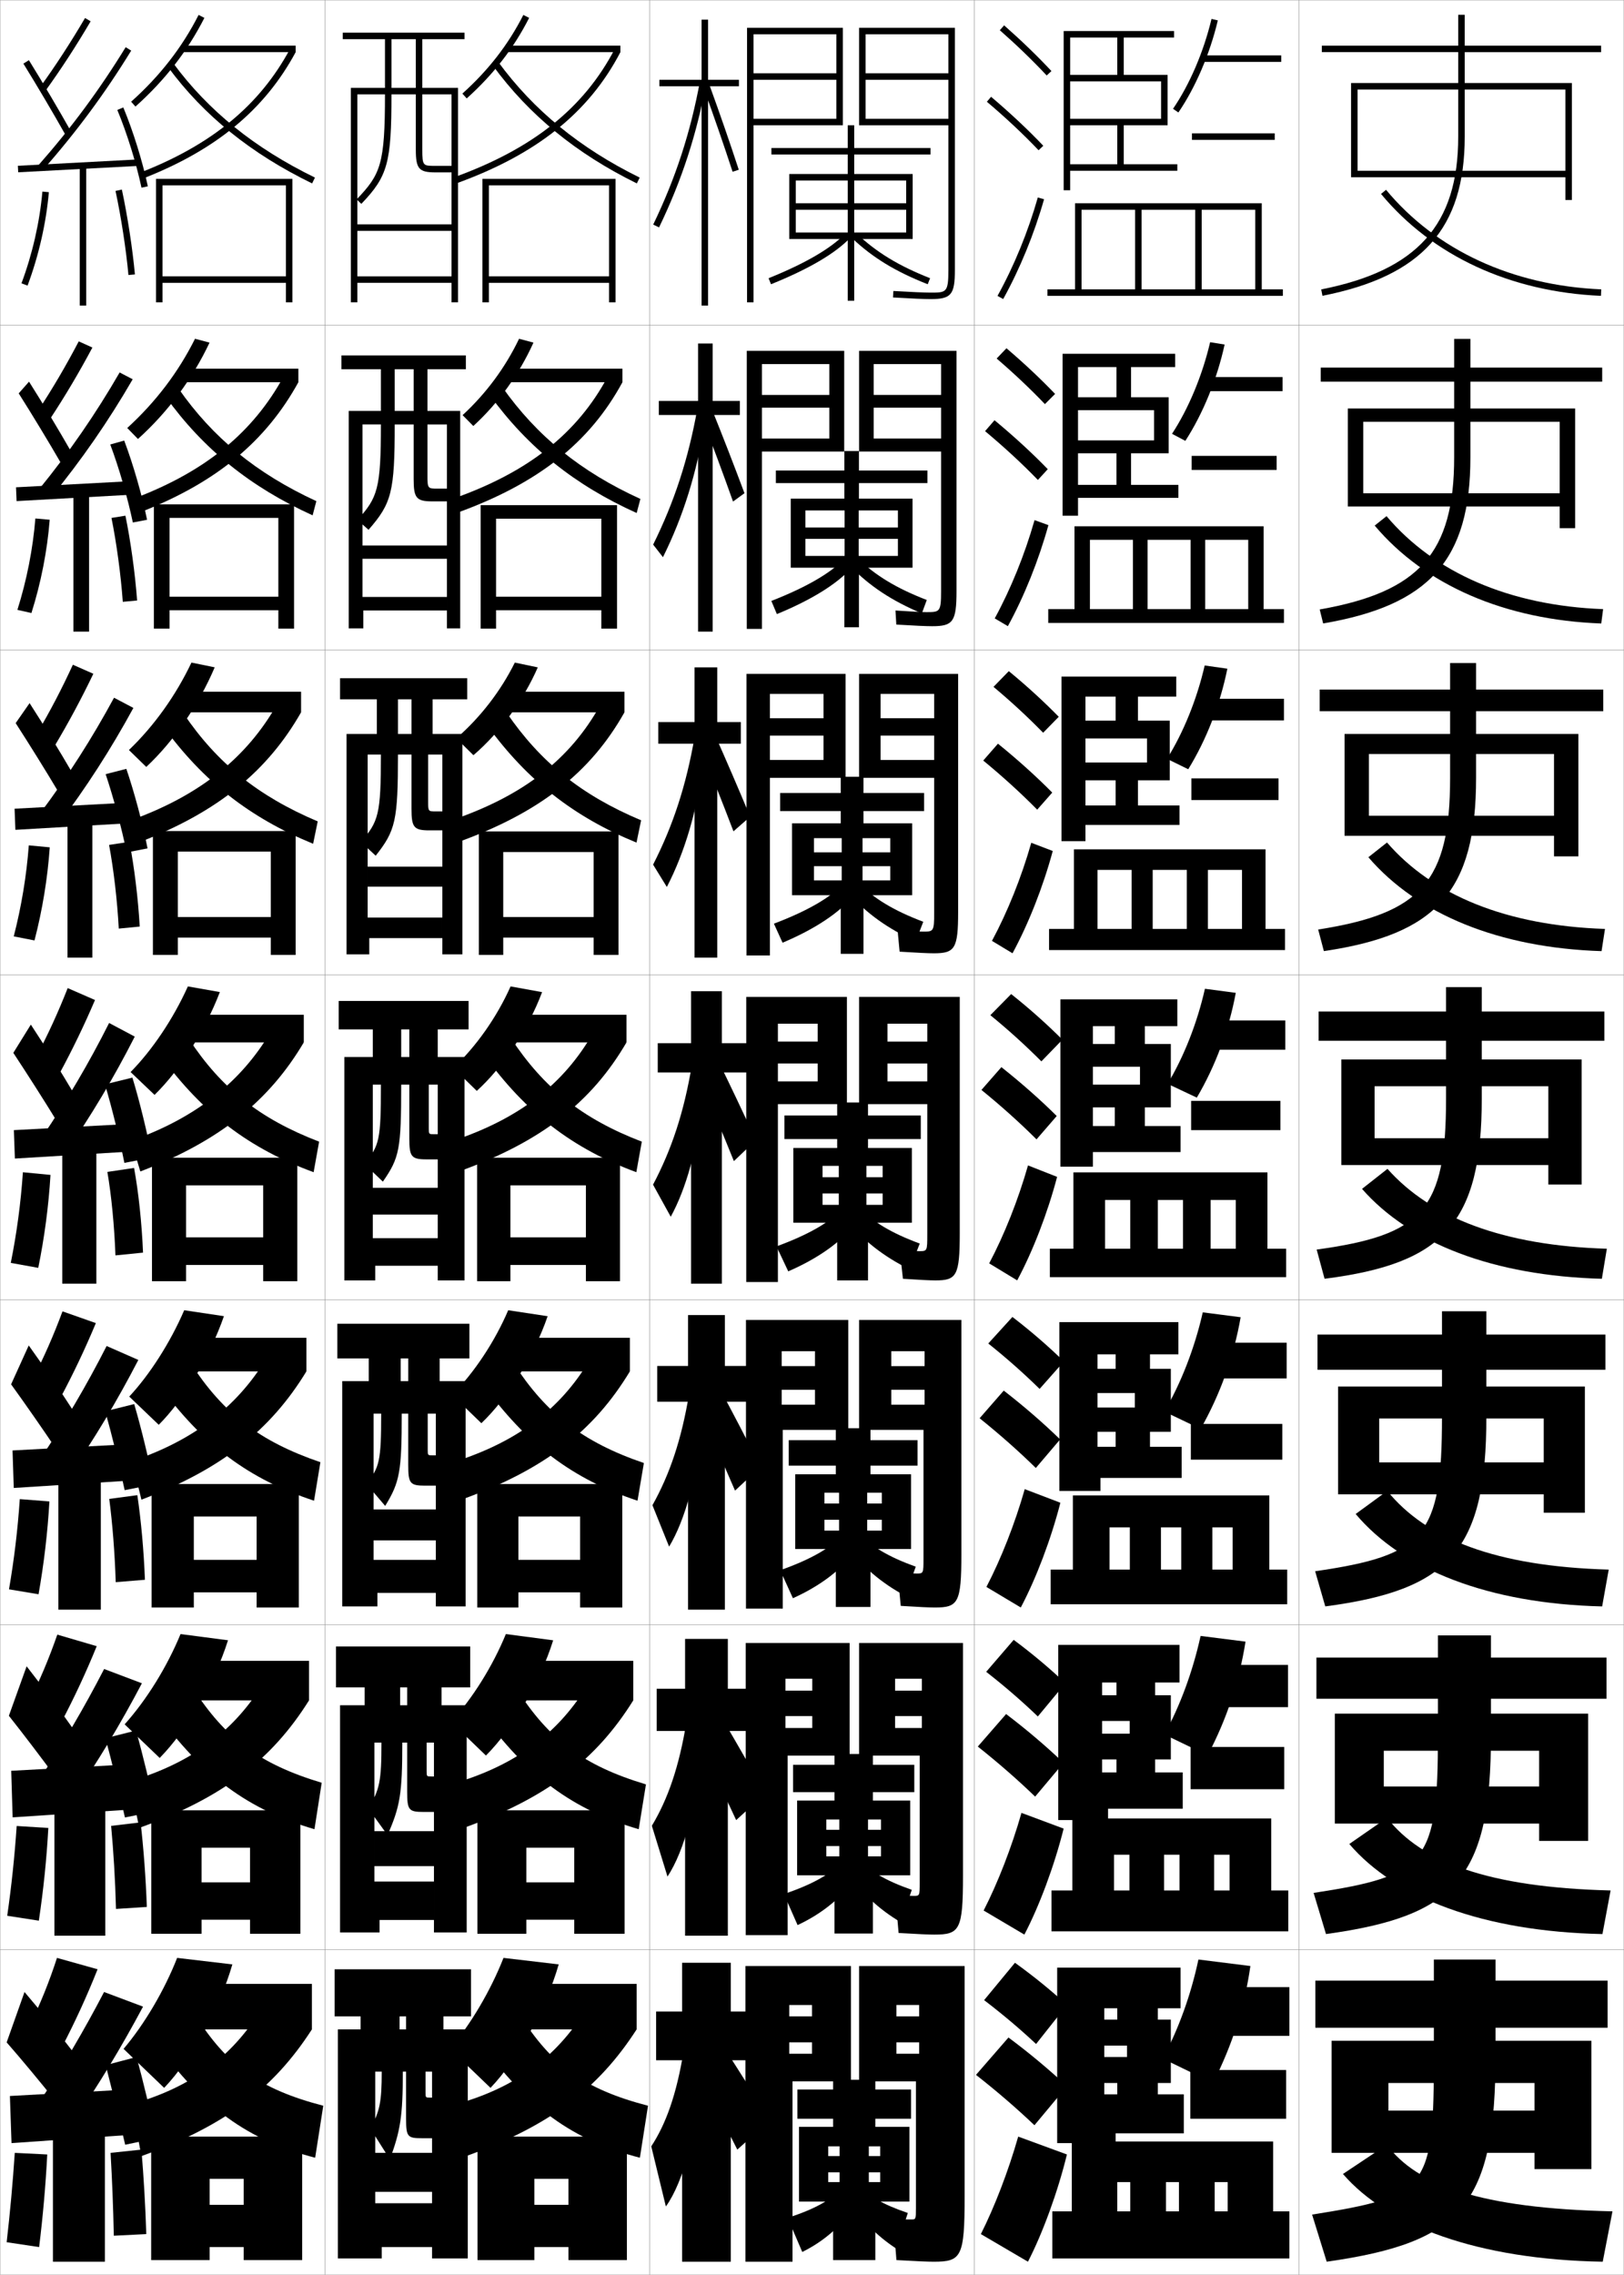 <?xml version="1.0" encoding="utf-8"?>
<!-- Generator: Adobe Illustrator 11 Build 225, SVG Export Plug-In . SVG Version: 6.0.0 Build 78)  -->
<!DOCTYPE svg PUBLIC "-//W3C//DTD SVG 1.0//EN"    "http://www.w3.org/TR/2001/REC-SVG-20010904/DTD/svg10.dtd">
<svg  xmlns="http://www.w3.org/2000/svg" xmlns:xlink="http://www.w3.org/1999/xlink" xmlns:a="http://ns.adobe.com/AdobeSVGViewerExtensions/3.0/"
	 width="500.1" height="700.1" viewBox="0 0 500.1 700.1"
	 overflow="visible" enable-background="new 0 0 500.1 700.1" xml:space="preserve">
		<g id="glyphs">
			<g>
				<rect x="0.05" y="0.05" fill="none" stroke="#999999" stroke-width="0.1" width="100" height="100"/> 
				<rect x="0.05" y="100.05" fill="none" stroke="#999999" stroke-width="0.1" width="100" height="100"/> 
				<rect x="0.05" y="200.05" fill="none" stroke="#999999" stroke-width="0.1" width="100" height="100"/> 
				<rect x="0.05" y="300.05" fill="none" stroke="#999999" stroke-width="0.1" width="100" height="100"/> 
				<rect x="0.05" y="400.05" fill="none" stroke="#999999" stroke-width="0.1" width="100" height="100"/> 
				<rect x="0.05" y="500.05" fill="none" stroke="#999999" stroke-width="0.1" width="100" height="100"/> 
				<rect x="0.05" y="600.05" fill="none" stroke="#999999" stroke-width="0.1" width="100" height="100"/> 
				<rect x="100.05" y="0.05" fill="none" stroke="#999999" stroke-width="0.1" width="100" height="100"/> 
				<rect x="100.05" y="100.05" fill="none" stroke="#999999" stroke-width="0.1" width="100" height="100"/> 
				<rect x="100.05" y="200.05" fill="none" stroke="#999999" stroke-width="0.1" width="100" height="100"/> 
				<rect x="100.05" y="300.05" fill="none" stroke="#999999" stroke-width="0.1" width="100" height="100"/> 
				<rect x="100.05" y="400.05" fill="none" stroke="#999999" stroke-width="0.1" width="100" height="100"/> 
				<rect x="100.05" y="500.05" fill="none" stroke="#999999" stroke-width="0.1" width="100" height="100"/> 
				<rect x="100.05" y="600.05" fill="none" stroke="#999999" stroke-width="0.1" width="100" height="100"/> 
				<rect x="200.05" y="0.05" fill="none" stroke="#999999" stroke-width="0.1" width="100" height="100"/> 
				<rect x="200.05" y="100.05" fill="none" stroke="#999999" stroke-width="0.1" width="100" height="100"/> 
				<rect x="200.05" y="200.05" fill="none" stroke="#999999" stroke-width="0.1" width="100" height="100"/> 
				<rect x="200.05" y="300.05" fill="none" stroke="#999999" stroke-width="0.1" width="100" height="100"/> 
				<rect x="200.05" y="400.05" fill="none" stroke="#999999" stroke-width="0.1" width="100" height="100"/> 
				<rect x="200.05" y="500.05" fill="none" stroke="#999999" stroke-width="0.1" width="100" height="100"/> 
				<rect x="200.05" y="600.05" fill="none" stroke="#999999" stroke-width="0.1" width="100" height="100"/> 
				<rect x="300.05" y="0.05" fill="none" stroke="#999999" stroke-width="0.1" width="100" height="100"/> 
				<rect x="300.05" y="100.05" fill="none" stroke="#999999" stroke-width="0.1" width="100" height="100"/> 
				<rect x="300.05" y="200.05" fill="none" stroke="#999999" stroke-width="0.1" width="100" height="100"/> 
				<rect x="300.05" y="300.05" fill="none" stroke="#999999" stroke-width="0.1" width="100" height="100"/> 
				<rect x="300.05" y="400.05" fill="none" stroke="#999999" stroke-width="0.1" width="100" height="100"/> 
				<rect x="300.05" y="500.05" fill="none" stroke="#999999" stroke-width="0.1" width="100" height="100"/> 
				<rect x="300.05" y="600.05" fill="none" stroke="#999999" stroke-width="0.1" width="100" height="100"/> 
				<rect x="400.05" y="0.05" fill="none" stroke="#999999" stroke-width="0.1" width="100" height="100"/> 
				<rect x="400.05" y="100.05" fill="none" stroke="#999999" stroke-width="0.1" width="100" height="100"/> 
				<rect x="400.05" y="200.05" fill="none" stroke="#999999" stroke-width="0.1" width="100" height="100"/> 
				<rect x="400.05" y="300.05" fill="none" stroke="#999999" stroke-width="0.1" width="100" height="100"/> 
				<rect x="400.05" y="400.05" fill="none" stroke="#999999" stroke-width="0.1" width="100" height="100"/> 
				<rect x="400.05" y="500.05" fill="none" stroke="#999999" stroke-width="0.1" width="100" height="100"/> 
				<rect x="400.05" y="600.05" fill="none" stroke="#999999" stroke-width="0.1" width="100" height="100"/> 
			</g>
			<g>
				<g>
					<path d="M495.05,609.55h-34.5v-6.5h-19v6.5h-36.5v14.5h36.5v8c0,41.755-1.541,43.75-37.5,49.5l4.5,14.5
						c41.96-5.968,52-17.604,52-64v-8h34.5V609.55z"/>
					<polygon points="472.55,649.55 427.55,649.55 427.55,662.55 472.55,662.55 
						472.55,667.55 490.05,667.55 490.05,628.05 410.05,628.05 410.05,662.55 
						427.55,662.55 427.55,641.05 472.55,641.05 "/>
					<path d="M493.55,696.05c-38.44-0.657-66.122-10.977-80-27l13.5-9
						c9.319,12.45,28.767,19.568,69.5,20.5L493.55,696.05z"/>
				</g>
				<g>
					<path d="M494.717,510.134h-35.584v-6.834h-16.333v6.834h-37.417v12.666h37.417v11.25
						c0,39.311-3.399,43.173-38.281,48.503l3.812,12.661
						c40.186-5.521,50.802-17.428,50.802-61.164v-11.25h35.584V510.134z"/>
					<polygon points="473.967,549.8 426.133,549.8 426.133,561.217 473.967,561.217 
						473.967,566.55 489.05,566.55 489.05,527.382 411.05,527.382 411.05,561.217 
						426.133,561.217 426.133,538.8 473.967,538.8 "/>
					<path d="M493.46,595.216c-36.781-0.752-63.805-11.156-77.951-27.722l11.613-8.055
						c10.654,13.614,31.092,21.405,68.851,22.36L493.46,595.216z"/>
				</g>
				<g>
					<path d="M494.384,410.717h-36.668v-7.167h-13.666v7.167h-38.334v10.833h38.334v14.5
						c0,36.865-5.258,42.596-39.062,47.506l3.124,10.821
						c38.41-5.072,49.604-17.25,49.604-58.327v-14.5h36.668V410.717z"/>
					<polygon points="475.384,450.051 424.716,450.051 424.716,459.884 475.384,459.884 
						475.384,465.551 488.05,465.551 488.05,426.715 412.05,426.715 412.05,459.884 
						424.716,459.884 424.716,436.549 475.384,436.549 "/>
					<path d="M493.37,494.383c-35.121-0.847-61.486-11.338-75.902-28.444l9.727-7.109
						c11.989,14.779,33.418,23.242,68.201,24.221L493.37,494.383z"/>
				</g>
			</g>
			<g>
				<g>
					<path d="M493.05,14.05h-42v-9.5h-2v9.5h-42v2h42v26c0,27.131-12.619,41.193-42.193,47.019
						l0.387,1.963c30.705-6.049,43.807-20.697,43.807-48.981v-26h42V14.05z"/>
					<polygon points="482.05,52.55 418.05,52.55 418.05,54.55 482.05,54.55 
						482.05,61.55 484.05,61.55 484.05,25.55 416.05,25.55 416.05,54.55 
						418.05,54.55 418.05,27.55 482.05,27.55 "/>
					<path d="M425.28,59.688c15.783,19.035,39.836,30.172,67.727,31.36l0.086-1.998
						c-27.319-1.164-50.855-12.045-66.273-30.64L425.28,59.688z"/>
				</g>
				<g>
					<path d="M493.383,113.133h-40.583v-8.833h-5v8.833h-41.083v4.333h41.083v23.25
						c0,29.561-10.785,41.469-41.41,46.849l1.07,4.303
						c32.682-5.574,45.34-19.489,45.34-51.151v-23.25h40.583V113.133z"/>
					<polygon points="480.3,151.799 419.8,151.799 419.8,155.883 480.3,155.883 
						480.3,162.55 485.05,162.55 485.05,125.716 415.05,125.716 415.05,155.883 
						419.8,155.883 419.8,129.8 480.3,129.8 "/>
					<path d="M493.098,191.882c-29.747-1.092-54.352-11.854-69.77-30.129l3.641-2.906
						c14.72,17.41,37.884,27.53,66.699,28.62L493.098,191.882z"/>
				</g>
				<g>
					<path d="M493.717,212.217h-39.167v-8.167h-8v8.167h-40.167v6.667h40.167v20.5
						c0,31.99-8.951,41.743-40.626,46.679l1.752,6.643
						c34.659-5.1,46.874-18.282,46.874-53.321v-20.5h39.167V212.217z"/>
					<polygon points="478.55,251.05 421.55,251.05 421.55,257.216 478.55,257.216 
						478.55,263.55 486.05,263.55 486.05,225.883 414.05,225.883 414.05,257.216 
						421.55,257.216 421.55,232.05 478.55,232.05 "/>
					<path d="M493.189,292.716c-31.604-0.996-56.761-11.383-71.812-28.899l5.74-4.535
						c14.022,16.225,36.814,25.584,67.127,26.601L493.189,292.716z"/>
				</g>
				<g>
					<path d="M494.05,311.3h-37.75v-7.5h-11v7.5h-39.25v9h39.25v17.75
						c0,34.42-7.117,42.019-39.843,46.509l2.436,8.982
						c36.636-4.625,48.407-17.073,48.407-55.491v-17.75h37.75V311.3z"/>
					<polygon points="476.8,350.3 423.3,350.3 423.3,358.55 476.8,358.55 
						476.8,364.55 487.05,364.55 487.05,326.05 413.05,326.05 413.05,358.55 
						423.3,358.55 423.3,334.3 476.8,334.3 "/>
					<path d="M493.28,393.55c-33.461-0.898-59.169-10.911-73.854-27.668l7.841-6.164
						c13.324,15.04,35.744,23.639,67.553,24.582L493.28,393.55z"/>
				</g>
			</g>
			<g>
				<g>
					<polygon points="202.716,222.216 202.716,228.883 213.883,228.883 213.883,294.716 
						220.883,294.716 220.883,228.883 228.133,228.883 228.133,222.216 220.883,222.216 
						220.883,205.383 213.883,205.383 213.883,222.216 "/>
					<path d="M201.116,266.093l4.233,6.872c5.472-10.55,9.361-23.525,11.261-38.467
						l-2.722-7.674C211.3,241.781,207.253,254.077,201.116,266.093z"/>
					<path d="M215.322,229.36c3.631,8.704,6.975,17.109,10.542,26.484l5.149-4.51
						c-3.706-8.863-7.317-17.236-11.004-25.513L215.322,229.36z"/>
				</g>
				<g>
					<polygon points="202.883,123.383 202.883,127.716 214.966,127.716 214.966,194.383 
						219.466,194.383 219.466,127.716 227.841,127.716 227.841,123.383 219.466,123.383 
						219.466,105.716 214.966,105.716 214.966,123.383 "/>
					<path d="M201.133,167.604l3.017,3.871c6.243-12.535,10.504-26.132,12.922-41.611
						l-2.344-4.018C211.981,141.242,207.668,154.42,201.133,167.604z"/>
					<path d="M215.966,128.126c3.434,8.806,6.619,17.378,9.766,26.227l3.525-2.567
						c-3.22-8.603-6.541-17.168-10.008-25.771L215.966,128.126z"/>
				</g>
				<g>
					<polygon points="227.55,24.55 218.05,24.55 218.05,6.05 216.05,6.05 
						216.05,24.55 203.05,24.55 203.05,26.55 216.05,26.55 216.05,94.05 
						218.05,94.05 218.05,26.55 227.55,26.55 "/>
					<path d="M201.149,69.115l1.801,0.869c7.014-14.519,11.647-28.739,14.583-44.754
						l-1.967-0.361C212.663,40.703,208.083,54.763,201.149,69.115z"/>
					<path d="M216.61,26.892c3.237,8.908,6.262,17.646,8.989,25.97L227.5,52.238
						c-2.733-8.344-5.765-17.102-9.011-26.03L216.61,26.892z"/>
				</g>
			</g>
			<g>
				<g>
					<polygon points="202.55,321.05 202.55,330.05 212.8,330.05 212.8,395.05 
						222.3,395.05 222.3,330.05 231.05,330.05 231.05,321.05 222.3,321.05 
						222.3,305.05 212.8,305.05 212.8,321.05 "/>
					<path d="M201.1,364.582l5.45,9.873c4.701-8.566,8.219-20.918,9.6-35.324
						l-3.1-11.331C210.618,342.32,206.839,353.734,201.1,364.582z"/>
					<path d="M214.679,330.596c3.828,8.601,7.332,16.84,11.318,26.741l6.773-6.454
						c-4.192-9.122-8.094-17.303-12.001-25.254L214.679,330.596z"/>
				</g>
				<g>
					<polygon points="202.383,420.383 202.383,431.383 211.883,431.383 211.883,495.383 
						223.216,495.383 223.216,431.383 231.049,431.383 231.049,420.383 223.216,420.383 
						223.216,404.717 211.883,404.717 211.883,420.383 "/>
					<path d="M200.916,463.237l5.134,12.749c4.928-8.191,8.817-21.871,9.899-38.049
						l-3.733-9.055C209.851,443.123,206.244,453.714,200.916,463.237z"/>
					<path d="M214.802,433.08c4.033,8.598,7.596,16.482,11.546,25.661l7.849-7.303
						c-4.32-8.583-8.354-16.303-12.501-24.003L214.802,433.08z"/>
				</g>
				<g>
					<polygon points="202.216,519.717 202.216,532.717 210.966,532.717 210.966,595.717 
						224.133,595.717 224.133,532.717 231.05,532.717 231.05,519.717 224.133,519.717 
						224.133,504.383 210.966,504.383 210.966,519.717 "/>
					<path d="M200.733,561.894l4.817,15.625c5.155-7.816,9.417-22.824,10.2-40.775
						l-4.366-6.776C209.084,543.927,205.651,553.693,200.733,561.894z"/>
					<path d="M214.926,535.565c4.236,8.595,7.86,16.125,11.773,24.58l8.924-8.151
						c-4.448-8.044-8.615-15.302-13-22.751L214.926,535.565z"/>
				</g>
				<g>
					<polygon points="231.05,619.05 225.05,619.05 225.05,604.05 210.05,604.05 
						210.05,619.05 202.05,619.05 202.05,634.05 210.05,634.05 210.05,696.05 
						225.05,696.05 225.05,634.05 231.05,634.05 "/>
					<path d="M210.55,631.05c-2.232,13.68-5.493,22.623-10,29.5l4.5,18.5
						c5.382-7.441,10.016-23.776,10.5-43.5L210.55,631.05z"/>
					<path d="M215.05,638.05c4.44,8.593,8.124,15.769,12,23.5l10-9
						c-4.576-7.505-8.875-14.301-13.5-21.5L215.05,638.05z"/>
				</g>
			</g>
			<g>
				<polygon points="232.05,8.55 232.05,36.55 257.55,36.55 257.55,24.55 
					232.05,24.55 232.05,22.55 257.55,22.55 257.55,10.55 232.05,10.55 
					232.05,8.55 259.55,8.55 259.55,38.55 232.05,38.55 232.05,93.05 
					230.05,93.05 230.05,8.55 "/>
				<path d="M294.05,83.05v-74.5h-2v28h-25.5v-12h25.5v-2h-25.5v-12h25.5v-2h-27.5v30h27.5v44.5c0,7-0.626,7-5.5,7
					c-1.896,0-5.639-0.163-11.442-0.498l-0.115,1.996
					c5.842,0.338,9.622,0.502,11.558,0.502
					C292.929,92.05,294.05,90.704,294.05,83.05z"/>
			</g>
			<g>
				<g>
					<polygon points="234.632,107.966 234.632,134.966 255.383,134.966 255.383,125.466 
						234.632,125.466 234.632,121.549 255.383,121.549 255.383,112.049 234.632,112.049 
						234.632,107.966 259.966,107.966 259.966,138.966 234.632,138.966 234.632,193.55 
						229.966,193.55 229.966,107.966 "/>
					<path d="M294.55,181.883v-73.917h-4.75v27h-20.75v-9.5h20.75v-3.917h-20.75v-9.5h20.75
						v-4.083h-25.25v31h25.25v43c0,6.41-0.423,6.417-4.5,6.417
						c-1.58,0-4.715-0.168-9.545-0.499l0.256,4.331
						c5.73,0.345,9.2,0.501,11.039,0.501
						C293.471,192.716,294.55,191.357,294.55,181.883z"/>
				</g>
				<g>
					<polygon points="237.091,207.383 237.091,233.883 253.591,233.883 253.591,226.383 
						237.091,226.383 237.091,221.049 253.591,221.049 253.591,213.55 237.091,213.55 
						237.091,207.383 260.383,207.383 260.383,239.383 237.091,239.383 237.091,294.05 
						229.883,294.05 229.883,207.383 "/>
					<path d="M295.05,280.717v-73.334h-7.375v26.5h-16.5v-7.5h16.5v-5.333h-16.5v-7.5h16.5v-6.167
						h-23.125v32h23.125v41.5c0,5.819-0.219,5.833-3.5,5.833c-1.263,0-3.914-0.173-7.772-0.5
						l0.628,6.666c5.619,0.352,8.777,0.5,10.52,0.5
						C294.013,293.383,295.05,292.01,295.05,280.717z"/>
				</g>
				<g>
					<polygon points="239.55,306.8 239.55,332.8 251.8,332.8 251.8,327.3 
						239.55,327.3 239.55,320.55 251.8,320.55 251.8,315.05 239.55,315.05 
						239.55,306.8 260.8,306.8 260.8,339.8 239.55,339.8 239.55,394.55 
						229.8,394.55 229.8,306.8 "/>
					<path d="M285.55,379.8c0,5.229-0.016,5.25-2.5,5.25c-0.945,0-3.114-0.179-6-0.5l1,9
						c5.508,0.358,8.355,0.5,10,0.5c6.506,0,7.5-1.387,7.5-14.5v-72.75h-10v26h-12.25v-5.5h12.25v-6.75h-12.25
						v-5.5h12.25v-8.25h-21v33h21V379.8z"/>
				</g>
				<g>
					<polygon points="240.717,406.216 240.717,432.3 250.967,432.3 250.967,427.716 
						240.717,427.716 240.717,420.425 250.967,420.425 250.967,415.841 240.717,415.841 
						240.717,406.216 261.217,406.216 261.217,440.05 241.05,440.05 241.05,495.05 
						229.717,495.05 229.717,406.216 "/>
					<path d="M284.717,406.216v26.084h-10.25v-4.584h10.25v-7.291h-10.25v-4.584h10.25V406.216
						h-20.167v33.834h19.833v39.541c0,4.648-0.018,4.668-2.166,4.668
						c-0.878,0-3.155-0.119-5.834-0.334l1,10.291c5.921,0.365,8.796,0.5,10.501,0.5
						c7.167,0,8.166-1.4,8.166-16.332v-72.168H284.717z"/>
				</g>
				<g>
					<polygon points="241.883,505.633 241.883,531.8 250.133,531.8 250.133,528.133 
						241.883,528.133 241.883,520.3 250.133,520.3 250.133,516.633 241.883,516.633 
						241.883,505.633 261.634,505.633 261.634,540.3 242.55,540.3 242.55,595.55 
						229.633,595.55 229.633,505.633 "/>
					<path d="M283.884,505.633v26.167h-8.25v-3.667h8.25v-7.833h-8.25v-3.667h8.25V505.633h-19.334
						v34.667h18.666v39.083c0,4.066-0.02,4.084-1.832,4.084
						c-0.811,0-3.195-0.06-5.668-0.167l1,11.583c6.334,0.372,9.236,0.5,11.001,0.5
						c7.829,0,8.833-1.414,8.833-18.166v-71.584H283.884z"/>
				</g>
			</g>
			<g>
				<polygon points="243.05,605.05 229.55,605.05 229.55,696.05 244.05,696.05 
					244.05,640.55 262.05,640.55 262.05,605.05 243.05,605.05 243.05,617.05 
					250.05,617.05 250.05,620.55 243.05,620.55 243.05,628.55 250.05,628.55 
					250.05,632.05 243.05,632.05 "/>
				<path d="M283.05,605.05v27h-7v-3.5h7v-8h-7v-3.5h7V605.05h-18.5v35.5h17.5v39c0,3.484-0.023,3.5-1.5,3.5
					c-0.741,0-3.234,0-5.5,0l1,12.5c6.747,0.379,9.676,0.5,11.5,0.5c8.491,0,9.5-1.429,9.5-20v-71
					H283.05z"/>
			</g>
			<g>
				<polygon points="245.05,55.55 261.05,55.55 261.05,62.55 245.05,62.55 
					245.05,64.55 261.05,64.55 261.05,71.55 245.05,71.55 245.05,73.55 
					261.05,73.55 261.05,92.55 263.05,92.55 263.05,73.55 279.05,73.55 
					279.05,71.55 263.05,71.55 263.05,64.55 279.05,64.55 279.05,62.55 
					263.05,62.55 263.05,55.55 279.05,55.55 279.05,73.55 281.05,73.55 
					281.05,53.55 263.05,53.55 263.05,47.55 286.55,47.55 286.55,45.55 
					263.05,45.55 263.05,38.55 261.05,38.55 261.05,45.55 237.55,45.55 
					237.55,47.55 261.05,47.55 261.05,53.55 243.05,53.55 243.05,73.55 
					245.05,73.55 "/>
				<path d="M236.677,85.622l0.746,1.855c11.521-4.635,19.713-9.424,24.348-14.234
					l-1.441-1.387C255.893,76.462,247.935,81.093,236.677,85.622z"/>
				<path d="M262.364,73.277c6.411,6.044,13.385,10.291,23.319,14.203l0.732-1.861
					c-9.683-3.813-16.466-7.938-22.681-13.797L262.364,73.277z"/>
			</g>
			<g>
				<g>
					<polygon points="248.008,157.091 260.091,157.091 260.091,162.341 248.008,162.341 
						248.008,165.841 260.091,165.841 260.091,171.091 248.008,171.091 248.008,174.716 
						260.008,174.716 260.008,193.049 264.507,193.049 264.507,174.716 276.507,174.716 
						276.507,171.091 264.425,171.091 264.425,165.841 276.507,165.841 276.507,162.341 
						264.425,162.341 264.425,157.091 276.507,157.091 276.507,174.716 281.007,174.716 
						281.007,153.466 264.507,153.466 264.507,148.674 285.591,148.674 285.591,144.8 
						264.507,144.8 264.507,138.799 260.008,138.799 260.008,144.8 238.924,144.8 
						238.924,148.674 260.008,148.674 260.008,153.466 243.508,153.466 243.508,174.716 
						248.008,174.716 "/>
					<path d="M237.53,184.943l1.706,4.046c10.796-4.445,18.547-9.303,23.039-14.279
						l-2.283-2.739C255.839,176.324,248.408,180.689,237.53,184.943z"/>
					<path d="M263.995,171.735c5.643,5.406,11.996,9.282,21.401,12.915l-1.527,4.134
						c-9.27-3.905-15.998-8.368-22.017-14.502L263.995,171.735z"/>
				</g>
				<g>
					<polygon points="250.654,257.945 259.195,257.945 259.195,262.32 250.654,262.32 
						250.654,266.57 259.195,266.57 259.195,270.945 250.654,270.945 250.654,275.508 
						258.903,275.508 258.903,293.55 265.903,293.55 265.903,275.508 274.153,275.508 
						274.153,270.945 265.612,270.945 265.612,266.57 274.153,266.57 274.153,262.32 
						265.612,262.32 265.612,257.945 274.153,257.945 274.153,275.508 280.903,275.508 
						280.903,253.383 265.903,253.383 265.903,249.612 284.57,249.612 284.57,244.05 
						265.903,244.05 265.903,239.05 258.903,239.05 258.903,244.05 240.237,244.05 
						240.237,249.612 258.903,249.612 258.903,253.383 243.904,253.383 243.904,275.508 
						250.654,275.508 "/>
					<path d="M238.321,284.265l2.665,5.862c10.072-4.255,17.38-9.182,21.732-14.323
						l-3.127-3.716C255.724,276.187,248.819,280.286,238.321,284.265z"/>
					<path d="M264.194,271.648c5.068,4.953,10.993,8.579,20.121,12.031l-2.322,6.032
						c-8.605-3.898-15.088-8.577-20.713-14.802L264.194,271.648z"/>
				</g>
				<g>
					<polygon points="253.3,358.8 258.3,358.8 258.3,362.3 253.3,362.3 
						253.3,367.3 258.3,367.3 258.3,370.8 253.3,370.8 253.3,376.3 
						257.8,376.3 257.8,394.05 267.3,394.05 267.3,376.3 271.8,376.3 
						271.8,370.8 266.8,370.8 266.8,367.3 271.8,367.3 271.8,362.3 
						266.8,362.3 266.8,358.8 271.8,358.8 271.8,376.3 280.8,376.3 
						280.8,353.3 267.3,353.3 267.3,350.55 283.55,350.55 283.55,343.3 
						267.3,343.3 267.3,339.3 257.8,339.3 257.8,343.3 241.55,343.3 
						241.55,350.55 257.8,350.55 257.8,353.3 244.3,353.3 244.3,376.3 
						253.3,376.3 "/>
					<path d="M239.113,383.586l3.623,7.678c9.347-4.065,16.213-9.062,20.424-14.367
						l-3.971-4.693C255.609,376.049,249.23,379.883,239.113,383.586z"/>
					<path d="M264.393,371.562c4.495,4.5,9.991,7.877,18.841,11.148l-3.117,7.93
						c-7.939-3.891-14.178-8.785-19.409-15.102L264.393,371.562z"/>
				</g>
			</g>
			<g>
				<g>
					<polygon points="253.883,459.383 258.383,459.383 258.383,462.716 253.883,462.716 
						253.883,467.717 258.383,467.717 258.383,471.05 253.883,471.05 253.883,476.717 
						257.383,476.717 257.383,494.55 268.05,494.55 268.05,476.717 271.55,476.717 
						271.55,471.05 267.05,471.05 267.05,467.717 271.55,467.717 271.55,462.716 
						267.05,462.716 267.05,459.383 271.55,459.383 271.55,476.717 280.55,476.717 
						280.55,453.716 268.05,453.716 268.05,451.05 282.55,451.05 282.55,443.217 
						268.05,443.217 268.05,439.55 257.383,439.55 257.383,443.217 242.883,443.217 
						242.883,451.05 257.383,451.05 257.383,453.716 244.883,453.716 244.883,476.717 
						253.883,476.717 "/>
					<path d="M240.258,483.24l3.916,8.618c8.499-3.822,14.95-8.819,19.116-14.411
						l-4.147-4.796C255.784,476.312,249.856,479.863,240.258,483.24z"/>
					<path d="M264.444,471.891c3.951,4.077,9.053,7.198,17.561,10.266l-3.244,8.953
						c-7.328-3.909-13.272-8.999-18.106-15.4L264.444,471.891z"/>
				</g>
				<g>
					<polygon points="254.466,559.966 258.466,559.966 258.466,563.133 254.466,563.133 
						254.466,568.134 258.466,568.134 258.466,571.3 254.466,571.3 254.466,577.134 
						256.966,577.134 256.966,595.05 268.8,595.05 268.8,577.134 271.3,577.134 
						271.3,571.3 267.3,571.3 267.3,568.134 271.3,568.134 271.3,563.133 
						267.3,563.133 267.3,559.966 271.3,559.966 271.3,577.134 280.3,577.134 
						280.3,554.133 268.8,554.133 268.8,551.55 281.55,551.55 281.55,543.134 
						268.8,543.134 268.8,539.8 256.966,539.8 256.966,543.134 244.216,543.134 
						244.216,551.55 256.966,551.55 256.966,554.133 245.466,554.133 245.466,577.134 
						254.466,577.134 "/>
					<path d="M241.404,582.896l4.208,9.559c7.653-3.58,13.688-8.578,17.808-14.455
						l-4.323-4.898C255.96,576.577,250.483,579.845,241.404,582.896z"/>
					<path d="M264.497,572.22c3.408,3.655,8.114,6.52,16.28,9.383l-3.372,9.977
						c-6.716-3.928-12.366-9.213-16.803-15.699L264.497,572.22z"/>
				</g>
				<g>
					<polygon points="255.05,660.55 258.55,660.55 258.55,663.55 255.05,663.55 
						255.05,668.55 258.55,668.55 258.55,671.55 255.05,671.55 255.05,677.55 
						256.55,677.55 256.55,695.55 269.55,695.55 269.55,677.55 271.05,677.55 
						271.05,671.55 267.55,671.55 267.55,668.55 271.05,668.55 271.05,663.55 
						267.55,663.55 267.55,660.55 271.05,660.55 271.05,677.55 280.05,677.55 
						280.05,654.55 269.55,654.55 269.55,652.05 280.55,652.05 280.55,643.05 
						269.55,643.05 269.55,640.05 256.55,640.05 256.55,643.05 245.55,643.05 
						245.55,652.05 256.55,652.05 256.55,654.55 246.05,654.55 246.05,677.55 
						255.05,677.55 "/>
					<path d="M259.05,673.55c-2.915,3.291-7.94,6.275-16.5,9l4.5,10.5
						c6.806-3.337,12.425-8.337,16.5-14.5L259.05,673.55z"/>
					<path d="M264.55,672.55c2.864,3.232,7.176,5.841,15,8.5l-3.5,11
						c-6.104-3.946-11.46-9.428-15.5-16L264.55,672.55z"/>
				</g>
			</g>
			<g>
				<path d="M40.383,31.305l1.334,1.49c9.074-8.121,16.017-17.048,21.225-27.292
					l-1.783-0.906C56.065,14.615,49.27,23.352,40.383,31.305z"/>
				<rect x="56.05" y="14.05" width="35" height="2"/> 
				<path d="M43.887,54.998c22.586-8.799,37.634-21.249,47.163-38.948l-1.762-0.947
					c-9.282,17.24-23.983,29.393-46.072,38.011L43.887,54.998z"/>
				<path d="M51.745,20.644c10.988,14.9,25.5,26.612,44.367,35.805l0.875-1.798
					c-18.568-9.048-32.841-20.56-43.633-35.194L51.745,20.644z"/>
				<polygon points="50.05,57.05 88.05,57.05 88.05,85.05 50.05,85.05 
					50.05,87.05 88.05,87.05 88.05,93.05 90.05,93.05 90.05,55.05 
					48.05,55.05 48.05,93.05 50.05,93.05 "/>
			</g>
			<g>
				<path d="M71.55,604.55c-3.955,13.769-12.633,29.243-21,38l-12.5-12
					c6.369-7.493,12.559-17.951,16.5-28L71.55,604.55z"/>
				<rect x="58.05" y="610.55" width="38" height="14"/> 
				<path d="M96.05,624.55c-11.764,18.223-26.615,29.628-52.5,39l-3-16
					c17.441-4.91,29.573-13.606,38.5-27L96.05,624.55z"/>
				<path d="M47.55,628.05c14.797,20.663,29.059,30.724,49.5,36l2.5-16
					c-19.576-5.092-29.637-12.372-39.5-28L47.55,628.05z"/>
				<polygon points="64.55,670.55 75.05,670.55 75.05,678.55 64.55,678.55 
					64.55,691.55 75.05,691.55 75.05,695.55 93.05,695.55 93.05,657.55 
					46.55,657.55 46.55,695.55 64.55,695.55 "/>
			</g>
			<g>
				<path d="M9.05,623.55l10,6.5c4.062-7.768,7.784-15.886,11-24l-12.5-3.5
					C15.198,609.793,12.412,616.76,9.05,623.55z"/>
				<path d="M2.05,628.55c4.521,5.159,10.724,12.638,15,18l5.5-15
					c-3.995-5.245-10.025-12.663-15-18.5L2.05,628.55z"/>
				<g>
					<path d="M12.05,647.05l10.5,6c7.966-11.651,14.856-23.062,21.5-35.5l-12-4.5
						C25.864,624.91,19.369,635.917,12.05,647.05z"/>
				</g>
				<polygon points="39.55,657.05 39.55,643.05 3.05,645.05 3.55,659.55 "/>
				<g>
					<path d="M32.55,635.55c1.783,6.949,4.351,17.411,6,24.5l9.5-2
						c-1.52-7.368-4.032-17.837-6-25L32.55,635.55z"/>
				</g>
				<rect x="16.3" y="654.55" width="16" height="41.5"/> 
				<path d="M2.05,690.05l10,1.5c1.162-9.433,2.002-18.897,2.5-28.5l-10-0.5
					C3.93,671.855,3.11,680.882,2.05,690.05z"/>
				<path d="M45.05,687.55c-0.29-8.999-0.79-17.498-1.5-26l-9.5,1
					c0.479,8.342,0.804,16.345,1,25.5L45.05,687.55z"/>
			</g>
			<g>
				<g>
					<path d="M8.738,524.134l10.04,6.081c4.055-7.658,7.758-15.6,11.006-23.596
						L17.648,503.062C15.124,510.325,12.204,517.299,8.738,524.134z"/>
					<path d="M2.733,528.041c4.408,5.549,10.348,13.361,14.417,18.927l5.385-14.887
						c-3.833-5.473-9.547-13.149-14.336-19.272L2.733,528.041z"/>
					<path d="M11.83,548.037l10.356,5.691c8.009-11.661,14.928-23.168,21.513-35.689
						l-11.633-4.396C25.871,525.667,19.291,536.822,11.83,548.037z"/>
					<polygon points="40.288,542.967 3.455,544.967 3.894,559.299 40.311,556.883 "/>
					<path d="M32.475,534.936c1.892,7.004,4.403,17.208,5.994,24.392l9.413-1.889
						c-1.486-7.433-3.956-17.661-6.006-24.858L32.475,534.936z"/>
					<rect x="16.758" y="553.967" width="15.667" height="41.749"/> 
					<path d="M2.223,589.587l9.737,1.509c1.409-9.394,2.399-18.935,2.922-28.535
						l-9.749-0.605C4.51,571.284,3.541,580.437,2.223,589.587z"/>
					<path d="M45.216,586.866c-0.321-9.02-0.99-17.874-1.92-26.021l-9.075,1.074
						c0.736,7.982,1.253,16.423,1.497,25.563L45.216,586.866z"/>
				</g>
				<g>
					<path d="M9.926,424.719l8.581,5.661c4.046-7.549,7.73-15.313,11.012-23.19
						l-10.272-3.613C16.55,410.856,13.497,417.838,9.926,424.719z"/>
					<path d="M3.418,426.032c4.293,5.939,9.971,14.085,13.834,19.854l5.269-11.772
						c-3.67-5.702-9.068-13.638-13.673-20.046L3.418,426.032z"/>
					<path d="M12.36,449.024l8.712,5.383c8.053-11.672,15-23.273,21.527-35.879
						l-9.766-4.291C26.627,426.425,19.962,437.728,12.36,449.024z"/>
					<polygon points="41.027,444.384 3.861,446.384 4.238,457.924 41.072,455.591 "/>
					<path d="M32.4,434.322c2,7.059,4.456,17.005,5.988,24.283l8.949-1.778
						c-1.451-7.496-3.879-17.484-6.013-24.717L32.4,434.322z"/>
					<rect x="17.966" y="453.384" width="13.083" height="41.999"/> 
					<path d="M2.771,489.124l9.099,1.518c1.656-9.354,2.796-18.973,3.346-28.569
						l-9.124-0.712C5.465,470.713,4.347,479.991,2.771,489.124z"/>
					<path d="M44.632,486.183c-0.352-9.04-1.19-18.25-2.341-26.041l-8.649,1.149
						c0.993,7.622,1.702,16.501,1.993,25.626L44.632,486.183z"/>
				</g>
				<g>
					<path d="M20.846,304.09c-2.87,7.299-6.057,14.287-9.731,21.214l7.121,5.241
						c4.038-7.439,7.704-15.027,11.019-22.785L20.846,304.09z"/>
					<path d="M4.103,324.023c4.179,6.33,9.594,14.809,13.251,20.781l5.152-8.659
						c-3.507-5.931-8.59-14.125-13.009-20.819L4.103,324.023z"/>
					<path d="M12.891,350.013l7.068,5.074c8.097-11.683,15.072-23.38,21.54-36.068
						l-7.898-4.188C27.384,327.182,20.634,338.633,12.891,350.013z"/>
					<polygon points="41.767,345.801 4.267,347.801 4.583,356.549 41.833,354.299 "/>
					<path d="M32.325,333.709c2.109,7.113,4.508,16.802,5.981,24.175l8.486-1.667
						c-1.417-7.561-3.802-17.309-6.019-24.576L32.325,333.709z"/>
					<rect x="19.175" y="352.8" width="10.5" height="42.25"/> 
					<path d="M7.051,360.766c-0.63,9.376-1.898,18.781-3.731,27.896l8.461,1.526
						c1.903-9.314,3.193-19.011,3.769-28.604L7.051,360.766z"/>
					<path d="M44.048,385.5c-0.383-9.062-1.39-18.626-2.761-26.062L33.062,360.662
						c1.251,7.262,2.151,16.578,2.489,25.688L44.048,385.5z"/>
				</g>
			</g>
			<g>
				<path d="M11.304,225.857l5.413,3.885c4.348-7.253,8.324-14.665,12.029-22.384
					l-6.306-2.784C19.043,211.969,15.397,218.963,11.304,225.857z"/>
				<path d="M4.824,222.541c4.116,6.362,9.465,14.956,13.16,21.176l4.142-6.1
					c-3.6-6.199-8.733-14.614-13.014-21.226L4.824,222.541z"/>
				<path d="M12.342,250.305l5.337,3.823c8.813-11.661,16.419-23.454,23.395-36.258
					l-5.959-3.141C28.326,227.275,20.894,238.874,12.342,250.305z"/>
				<polygon points="41.737,246.898 4.491,248.885 4.737,255.382 42.071,253.215 "/>
				<path d="M32.531,238.25c2.407,7.158,4.935,16.599,6.47,24.093l6.435-1.251
					c-1.506-7.656-4.037-17.179-6.53-24.475L32.531,238.25z"/>
				<rect x="20.781" y="252.217" width="7.667" height="42.5"/> 
				<path d="M4.231,288.175l6.391,1.251c2.418-9.293,4.034-19.072,4.698-28.657
					l-6.454-0.604C8.17,269.546,6.582,279.071,4.231,288.175z"/>
				<path d="M33.589,260.028c1.403,7.486,2.524,17.083,2.986,25.752l6.453-0.627
					c-0.494-8.661-1.69-18.455-3.18-26.082L33.589,260.028z"/>
			</g>
			<g>
				<path d="M11.707,126.411l3.705,2.528c4.658-7.067,8.944-14.302,13.041-21.982
					l-4.203-1.898C20.323,112.548,16.219,119.55,11.707,126.411z"/>
				<path d="M5.76,121.059c4.053,6.393,9.335,15.103,13.069,21.569l3.13-3.54
					c-3.693-6.467-8.876-15.103-13.018-21.631L5.76,121.059z"/>
				<path d="M12.006,150.597l3.606,2.573c9.53-11.64,17.765-23.529,25.249-36.448
					l-4.02-2.093C29.481,127.369,21.366,139.115,12.006,150.597z"/>
				<polygon points="41.921,147.996 4.929,149.968 5.105,154.215 42.522,152.131 "/>
				<path d="M33.951,136.791c2.705,7.203,5.36,16.396,6.958,24.01l4.382-0.835
					c-1.595-7.751-4.272-17.05-7.042-24.375L33.951,136.791z"/>
				<rect x="22.601" y="151.633" width="4.833" height="42.75"/> 
				<path d="M5.357,187.688l4.32,0.975c2.933-9.271,4.875-19.133,5.628-28.709
					l-4.411-0.39C10.133,168.95,8.226,178.595,5.357,187.688z"/>
				<path d="M34.328,159.395c1.557,7.71,2.898,17.588,3.484,25.816l4.41-0.404
					c-0.605-8.261-1.992-18.284-3.599-26.101L34.328,159.395z"/>
			</g>
			<g>
				<path d="M12.239,26.964l1.621,1.172c4.969-6.881,9.564-13.939,14.052-21.58
					L26.188,5.544C21.733,13.128,17.171,20.136,12.239,26.964z"/>
				<path d="M7.2,19.577c3.989,6.424,9.205,15.25,12.978,21.963l1.744-0.98
					c-3.786-6.735-9.02-15.592-13.022-22.037L7.2,19.577z"/>
				<path d="M11.8,50.889l1.5,1.322c10.246-11.618,19.111-23.604,27.103-36.639
					l-1.705-1.045C30.767,27.463,21.969,39.356,11.8,50.889z"/>
				
					<rect x="23.3" y="32.273" transform="matrix(-0.053 -0.999 0.999 -0.053 -25.397 78.009)" width="1.999" height="37.553"/> 
				<path d="M36.126,33.832c3.002,7.247,5.786,16.192,7.446,23.928l1.955-0.42
					c-1.684-7.847-4.508-16.921-7.554-24.273L36.126,33.832z"/>
				<rect x="24.55" y="51.05" width="2" height="43"/> 
				<path d="M6.612,87.2l1.875,0.699c3.447-9.248,5.715-19.193,6.559-28.762
					l-1.992-0.176C12.226,68.354,9.999,78.119,6.612,87.2z"/>
				<path d="M35.572,58.761c1.71,7.934,3.272,18.093,3.981,25.88l1.992-0.182
					c-0.716-7.86-2.293-18.113-4.019-26.12L35.572,58.761z"/>
			</g>
			<g>
				<path d="M70.212,504.803c-4.164,13.182-12.553,27.564-21.037,36.216l-10.792-10.343
					c6.789-7.57,13.079-17.741,17.213-27.785L70.212,504.803z"/>
				<rect x="57.661" y="511.133" width="37.5" height="12.167"/> 
				<path d="M95.161,523.3c-11.483,18.306-26.569,29.952-52.277,39.24l-2.945-14.313
					c18.59-5.541,31.352-14.88,40.429-29.085L95.161,523.3z"/>
				<path d="M48.114,526.982c14.185,19.702,28.512,30.038,48.724,35.967l2.229-14.299
					c-19.185-5.752-29.804-13.737-39.701-29.199L48.114,526.982z"/>
				<polygon points="62.077,568.633 76.994,568.633 76.994,579.3 62.077,579.3 
					62.077,590.8 76.994,590.8 76.994,595.133 92.494,595.133 92.494,557.133 
					46.577,557.133 46.577,595.133 62.077,595.133 "/>
			</g>
			<g>
				<path d="M68.957,405.056c-4.373,12.594-12.491,25.866-20.074,33.432l-9.083-8.686
					c6.209-6.646,12.6-16.531,16.926-26.57L68.957,405.056z"/>
				<rect x="57.355" y="411.716" width="37" height="10.334"/> 
				<path d="M94.355,422.05c-11.032,18.102-26.215,30.159-50.805,39.48l-2.891-11.877
					c18.841-6.295,32.153-16.614,41.108-31.17L94.355,422.05z"/>
				<path d="M48.763,425.915c13.571,18.741,27.964,29.353,47.946,35.934l1.958-11.848
					C79.875,443.589,68.697,434.898,58.766,419.603L48.763,425.915z"/>
				<polygon points="59.688,466.716 79.022,466.716 79.022,480.05 59.688,480.05 
					59.688,490.05 79.022,490.05 79.022,494.716 92.022,494.716 92.022,456.716 
					46.688,456.716 46.688,494.716 59.688,494.716 "/>
			</g>
			<g>
				<g>
					<path d="M67.702,305.31c-4.581,12.006-12.43,24.167-20.111,31.646l-7.375-7.029
						c6.629-6.723,13.121-16.32,17.639-26.354L67.702,305.31z"/>
					<rect x="57.05" y="312.3" width="36.5" height="8.5"/> 
					<path d="M93.55,320.8c-10.581,17.896-25.86,30.366-50.332,39.721l-2.836-9.441
						c20.093-7.049,33.954-18.348,42.787-33.253L93.55,320.8z"/>
					<path d="M49.412,324.847c12.957,17.781,27.416,28.668,47.169,35.902l1.688-9.398
						c-18.401-7.07-30.138-16.467-40.104-31.598L49.412,324.847z"/>
					<polygon points="57.3,364.8 81.05,364.8 81.05,380.8 57.3,380.8 
						57.3,389.3 81.05,389.3 81.05,394.3 91.55,394.3 91.55,356.3 
						46.8,356.3 46.8,394.3 57.3,394.3 "/>
				</g>
				<g>
					<path d="M66.115,205.374c-4.891,11.527-12.577,22.718-21.078,30.653l-5.338-5.204
						c7.719-7.379,14.448-16.78,19.256-26.909L66.115,205.374z"/>
					<rect x="56.716" y="212.883" width="36" height="6.333"/> 
					<path d="M41.34,252.054c20.713-7.655,34.81-19.233,43.868-35.136l7.508,2.298
						C82.46,237.188,67.305,249.703,43.598,258.93L41.34,252.054z"/>
					<path d="M50.189,223.445c12.301,16.979,26.777,28.256,46.235,36.229l1.417-6.884
						c-18.457-7.813-31.039-18.023-41.28-33.136L50.189,223.445z"/>
					<polygon points="54.758,262.091 83.383,262.091 83.383,282.216 54.758,282.216 
						54.758,288.55 83.383,288.55 83.383,293.883 91.05,293.883 91.05,255.758 
						47.091,255.758 47.091,293.883 54.758,293.883 "/>
				</g>
				<g>
					<path d="M64.528,105.438c-5.2,11.049-12.724,21.269-22.044,29.661l-3.301-3.38
						c8.81-8.034,15.774-17.239,20.873-27.464L64.528,105.438z"/>
					<rect x="56.383" y="113.466" width="35.5" height="4.167"/> 
					<path d="M42.299,153.029c21.333-8.261,35.666-20.118,44.949-37.019l4.635,1.623
						c-9.932,18.045-24.963,30.606-47.904,39.707L42.299,153.029z"/>
					<path d="M50.967,122.044c11.645,16.178,26.139,27.844,45.302,36.555l1.146-4.369
						c-18.513-8.556-31.939-19.58-42.456-34.675L50.967,122.044z"/>
					<polygon points="52.217,159.383 85.716,159.383 85.716,183.633 52.217,183.633 
						52.217,187.8 85.716,187.8 85.716,193.466 90.55,193.466 90.55,155.216 
						47.383,155.216 47.383,193.466 52.217,193.466 "/>
				</g>
			</g>
			<g>
				<path d="M142.382,28.806l1.336,1.488c8.217-7.375,14.506-15.484,19.225-24.792
					l-1.785-0.904C156.554,13.681,150.411,21.599,142.382,28.806z"/>
				<rect x="156.05" y="14.05" width="35" height="2"/> 
				<path d="M139.71,54.609l0.68,1.881c24.836-8.958,40.934-21.809,50.66-40.44
					l-1.773-0.926C179.796,33.284,164.046,45.832,139.71,54.609z"/>
				<path d="M151.743,20.141c11.149,15.236,25.662,27.112,44.365,36.307l0.883-1.795
					c-18.407-9.049-32.68-20.724-43.635-35.693L151.743,20.141z"/>
				<polygon points="187.55,85.05 150.55,85.05 150.55,87.05 187.55,87.05 
					187.55,93.05 189.55,93.05 189.55,55.05 148.55,55.05 148.55,93.05 
					150.55,93.05 150.55,57.05 187.55,57.05 "/>
			</g>
			<g>
				<path d="M164.273,105.445c-4.356,9.674-10.772,18.579-18.521,25.66l-3.301-3.342
					c7.268-6.71,13.147-14.64,17.396-23.507L164.273,105.445z"/>
				<rect x="156.174" y="113.466" width="35.5" height="4.167"/> 
				<path d="M191.674,117.633c-10.066,18.564-25.956,31.173-50.967,40.201l-1.066-4.401
					c23.048-8.133,38.102-20.039,47.429-37.405L191.674,117.633z"/>
				<path d="M150.835,121.625c11.758,16.141,26.229,27.714,45.221,36.256l1.152-4.329
					c-18.412-8.39-31.861-19.332-42.53-34.411L150.835,121.625z"/>
				<polygon points="185.174,183.633 152.758,183.633 152.758,187.8 185.174,187.8 
					185.174,193.466 190.008,193.466 190.008,155.466 148.008,155.466 148.008,193.466 
					152.758,193.466 152.758,159.633 185.174,159.633 "/>
			</g>
			<g>
				<path d="M165.604,205.389c-4.464,10.227-11.699,20.074-19.816,27.028l-5.267-5.197
					c7.341-6.375,13.634-14.469,18.017-23.306L165.604,205.389z"/>
				<rect x="156.3" y="212.883" width="36" height="6.333"/> 
				<path d="M192.3,219.216c-10.406,18.496-26.088,30.864-51.273,39.961l-1.453-6.921
					c21.759-7.488,36.118-18.751,45.291-35.323L192.3,219.216z"/>
				<path d="M149.929,223.11c12.366,17.045,26.794,28.316,46.077,36.205l1.421-6.864
					c-18.417-7.73-31.042-17.939-41.425-33.128L149.929,223.11z"/>
				<polygon points="182.8,282.216 154.966,282.216 154.966,288.55 182.8,288.55 
					182.8,293.883 190.466,293.883 190.466,255.883 147.466,255.883 147.466,293.883 
					154.966,293.883 154.966,262.216 182.8,262.216 "/>
			</g>
			<g>
				<g>
					<path d="M166.935,305.332c-4.336,11.537-12.045,23.073-20.111,30.396l-7.232-7.051
						c6.996-6.574,13.365-15.538,17.638-25.104L166.935,305.332z"/>
					<rect x="156.425" y="312.3" width="36.5" height="8.5"/> 
					<path d="M192.925,320.8c-10.745,18.428-26.22,30.555-51.58,39.721l-1.84-9.441
						c20.471-6.844,34.134-17.465,43.152-33.242L192.925,320.8z"/>
					<path d="M149.021,324.595c12.974,17.95,27.36,28.918,46.933,36.154l1.691-9.398
						c-18.422-7.07-30.224-16.547-40.32-31.846L149.021,324.595z"/>
					<polygon points="180.425,380.8 157.175,380.8 157.175,389.3 180.425,389.3 
						180.425,394.3 190.925,394.3 190.925,356.3 146.925,356.3 146.925,394.3 
						157.175,394.3 157.175,364.8 180.425,364.8 "/>
				</g>
				<g>
					<path d="M168.64,405.071c-4.209,12.28-12.241,25.13-20.408,32.931l-8.989-8.7
						c6.787-6.881,13.097-16.343,17.259-26.069L168.64,405.071z"/>
					<rect x="156.966" y="411.716" width="37" height="10.334"/> 
					<path d="M193.966,422.05c-11.085,18.359-26.352,30.245-51.887,39.48l-2.227-11.628
						c19.46-6.199,32.613-16.179,41.601-31.161L193.966,422.05z"/>
					<path d="M148.53,425.746c13.582,18.854,27.927,29.521,47.789,36.104L198.28,450.25
						c-18.807-6.411-30.028-15.155-40.046-30.563L148.53,425.746z"/>
					<polygon points="178.633,480.05 159.633,480.05 159.633,490.05 178.633,490.05 
						178.633,494.717 191.633,494.717 191.633,456.716 146.966,456.716 146.966,494.717 
						159.633,494.717 159.633,466.716 178.633,466.716 "/>
				</g>
				<g>
					<path d="M170.345,504.811c-4.082,13.024-12.437,27.187-20.704,35.466l-10.744-10.351
						c6.578-7.187,12.827-17.146,16.879-27.035L170.345,504.811z"/>
					<rect x="157.508" y="511.133" width="37.5" height="12.167"/> 
					<path d="M195.008,523.3c-11.424,18.291-26.483,29.937-52.193,39.24l-2.613-13.813
						c18.451-5.555,31.093-14.893,40.051-29.081L195.008,523.3z"/>
					<path d="M148.041,526.898c14.189,19.759,28.492,30.121,48.644,36.051l2.23-13.799
						c-19.191-5.752-29.833-13.764-39.773-29.282L148.041,526.898z"/>
					<polygon points="176.841,579.3 162.091,579.3 162.091,590.8 176.841,590.8 
						176.841,595.133 192.341,595.133 192.341,557.133 147.008,557.133 147.008,595.133 
						162.091,595.133 162.091,568.633 176.841,568.633 "/>
				</g>
				<g>
					<path d="M172.05,604.55c-3.955,13.769-12.633,29.243-21,38l-12.5-12
						c6.369-7.493,12.559-17.951,16.5-28L172.05,604.55z"/>
					<rect x="158.05" y="610.55" width="38" height="14"/> 
					<path d="M196.05,624.55c-11.764,18.223-26.615,29.628-52.5,39l-3-16
						c17.441-4.91,29.573-13.606,38.5-27L196.05,624.55z"/>
					<path d="M147.55,628.05c14.797,20.663,29.059,30.724,49.5,36l2.5-16
						c-19.576-5.092-29.637-12.372-39.5-28L147.55,628.05z"/>
					<polygon points="164.55,670.55 175.05,670.55 175.05,678.55 164.55,678.55 
						164.55,691.55 175.05,691.55 175.05,695.55 193.05,695.55 193.05,657.55 
						147.05,657.55 147.05,695.55 164.55,695.55 "/>
				</g>
			</g>
			<g>
				<path d="M128.05,12.05v15h-7.5v-15h-2v15h-10.5v66h2v-6h29v-2h-29v-56h8.5
					c0,21.477-1.318,24.571-8.723,32.309l1.445,1.383
					c8.15-8.517,9.277-12.61,9.277-33.691h7.5v17c0,5.888,0.953,7,6,7h5v-2h-5
					c-3.774,0-4,0-4-5v-17h9v40h-29v2h29v22h2v-66h-11v-15h13v-2h-37.5v2H128.05z"/>
			</g>
			<path d="M143.383,494.383v-69.333h-8v-7h9.167v-10.667h-40.667v10.667h21.833v7h-2.333v-7
				h-9.833v7h-8.167v69.333h10.833v-4.167h18v-10.166h-19.167v-45h2.333
				c0,14.522-0.505,16.587-4.568,21.597l5.802,6.807
				c4.475-7.303,5.099-10.52,5.099-28.403h2v15.833
				c0,5.624,0.532,6.334,5.167,6.334h3.333v-9.334h-1c-1.472,0-1.5-0.017-1.5-1.667
				v-11.166h2.5v29.5h-19.167v9.5h19.167v20.333H143.383z"/>
			<g>
				<path d="M113.481,163.046c7.132-8.128,8.068-11.706,8.068-32.413h5.833v16.833
					c0,5.798,0.822,6.834,5.75,6.834h4.5v-3.917h-2.833
					c-3.005,0-3.167-0.009-3.167-3.917v-15.833h6v37.25h-26v4.083h26v21.417h4.083v-66.917
					h-10.083v-12.833h11.833v-4.25h-38.333v4.25h22.25v12.833h-5.833v-12.833h-4.25v12.833
					h-9.917v66.917h4.5v-5.5h25.75v-4.167h-26v-53.083h5.667
					c0,19.721-0.998,22.555-7.243,29.374L113.481,163.046z"/>
				<path d="M115.691,263.351c6.114-7.739,6.858-10.801,6.858-31.134h4.167v16.667
					c0,5.707,0.691,6.667,5.5,6.667h4v-5.833h-2.042c-2.236,0-2.333-0.018-2.333-2.833
					v-14.667h4.375v34.5h-23v6.167h23v20.833h6.167v-67.833h-9.167v-10.667h10.667v-6.5
					h-39.167v6.5h22v10.667h-4.167v-10.667h-6.5v10.667h-9.333v67.833h7v-5h22.5v-6.333h-23
					v-50.167h4.083c0,18.391-0.721,20.656-6.173,26.884L115.691,263.351z"/>
				<path d="M114.8,333.8h2.5c0,17.062-0.443,18.757-5.102,24.395l5.703,5.461
					c5.096-7.351,5.648-9.896,5.648-29.855h2.5v16.5c0,5.616,0.561,6.5,5.25,6.5h3.5v-7.75h-1.25
					c-1.467,0-1.5-0.026-1.5-1.75v-13.5h2.75v31.75h-20v8.25h20v20.25h8.25v-68.75h-8.25v-8.5h9.5v-8.75h-40v8.75h21.75v8.5
					h-2.5v-8.5h-8.75v8.5h-8.75v68.75h9.5v-4.5h19.25v-8.5h-20V333.8z"/>
			</g>
			<path d="M143.716,594.717v-69.917h-7.75v-5.5h8.833v-12.583h-41.333v12.583h21.917v5.5
				h-2.167v-5.5h-10.917v5.5h-7.583v69.917h12.167v-3.834h16.75v-11.833h-18.333v-42.75h2.167
				c0,11.983-0.567,14.417-4.034,20.298l5.901,8.154
				c3.855-8.757,4.55-12.644,4.55-28.452h1.5v15.167
				c0,5.632,0.502,6.166,5.083,6.166h3.167v-10.916h-0.75c-1.479,0-1.5-0.007-1.5-1.584
				v-8.833h2.25v27.25h-18.333v10.75h18.333v20.417H143.716z"/>
			<path d="M144.05,695.05v-70.5h-7.5v-4h8.5v-14.5h-42v14.5h22v4h-2v-4h-12v4h-7v70.5h13.5v-3.5h15.5v-13.5h-17.5v-40.5
				h2c0,9.444-0.628,12.247-3.5,17.5l6,9.5c3.234-8.709,4-13.267,4-27h1v14.5c0,5.64,0.473,6,5,6h3
				v-12.5h-0.5c-1.484,0-1.5,0.003-1.5-1.5v-6.5h2v25h-17.5v12h17.5v20.5H144.05z"/>
			<g>
				<g>
					<path d="M307.889,9.3c5.269,4.64,10.258,9.457,14.43,13.932l1.463-1.363
						c-4.216-4.521-9.254-9.387-14.57-14.068L307.889,9.3z"/>
					<path d="M303.903,31.313c5.847,4.948,11.203,9.97,15.922,14.926l1.449-1.379
						c-4.769-5.008-10.178-10.079-16.078-15.074L303.903,31.313z"/>
					<path d="M307.175,91.065l1.75,0.969c5.172-9.345,9.524-19.964,12.587-30.711
						l-1.924-0.547C316.567,71.378,312.274,81.853,307.175,91.065z"/>
				</g>
				<g>
					<path d="M306.915,110.341c5.384,4.619,10.429,9.394,14.858,14.027l3.136-3.136
						c-4.458-4.655-9.561-9.452-14.976-14.057L306.915,110.341z"/>
					<path d="M319.612,147.708l3.041-3.316c-4.85-4.997-10.384-10.083-16.398-15.062
						l-2.91,3.356C309.323,137.677,314.795,142.736,319.612,147.708z"/>
					<path d="M322.851,161.611c-3.021,10.882-7.435,21.868-12.488,31.092l-4.042-2.39
						c4.948-9.063,9.237-19.63,12.261-30.241L322.851,161.611z"/>
				</g>
				<g>
					<path d="M305.942,211.383c5.498,4.597,10.6,9.329,15.287,14.121l4.808-4.909
						c-4.699-4.788-9.866-9.518-15.38-14.045L305.942,211.383z"/>
					<path d="M319.4,249.176l4.633-5.253c-4.932-4.985-10.591-10.088-16.719-15.049
						l-4.529,5.185C308.896,239.092,314.484,244.19,319.4,249.176z"/>
					<path d="M324.19,261.899c-2.979,11.018-7.454,22.369-12.391,31.474l-6.333-3.812
						c4.797-8.912,9.082-19.573,12.108-30.192L324.19,261.899z"/>
				</g>
				<g>
					<path d="M304.97,312.425c5.612,4.576,10.77,9.266,15.715,14.216l6.48-6.682
						c-4.941-4.922-10.173-9.583-15.785-14.034L304.97,312.425z"/>
					<path d="M319.188,350.645l6.225-7.189c-5.013-4.974-10.797-10.093-17.039-15.037
						l-6.146,7.014C308.47,340.508,314.173,345.644,319.188,350.645z"/>
					<path d="M325.53,362.187c-2.938,11.153-7.474,22.87-12.293,31.855l-8.625-5.234
						c4.646-8.762,8.927-19.516,11.957-30.145L325.53,362.187z"/>
				</g>
				<g>
					<path d="M304.33,413.466c5.722,4.562,10.939,9.202,15.81,13.978l7.487-8.454
						c-4.851-4.722-10.152-9.309-15.857-13.689L304.33,413.466z"/>
					<path d="M318.975,451.779l7.483-8.793c-5.095-4.963-11.004-10.098-17.359-15.024
						l-7.432,8.509C308.043,441.59,313.861,446.764,318.975,451.779z"/>
					<path d="M326.537,462.474c-2.897,11.289-7.494,23.372-12.195,32.237l-10.584-6.323
						c4.495-8.611,8.771-19.458,11.805-30.096L326.537,462.474z"/>
				</g>
				<g>
					<path d="M303.689,514.508c5.832,4.547,11.111,9.138,15.905,13.739l8.493-10.228
						c-4.759-4.521-10.13-9.034-15.928-13.345L303.689,514.508z"/>
					<path d="M318.763,552.915l8.741-10.396c-5.176-4.952-11.21-10.103-17.68-15.013
						l-8.716,10.005C307.617,542.672,313.551,547.883,318.763,552.915z"/>
					<path d="M327.543,562.762c-2.856,11.425-7.513,23.873-12.098,32.619l-12.541-7.412
						c4.344-8.461,8.616-19.401,11.652-30.048L327.543,562.762z"/>
				</g>
				<g>
					<path d="M303.05,615.55c5.941,4.532,11.281,9.073,16,13.5l9.5-12
						c-4.668-4.321-10.108-8.76-16-13L303.05,615.55z"/>
					<path d="M318.55,654.05l10-12c-5.258-4.94-11.416-10.107-18-15l-10,11.5
						C307.19,643.754,313.239,649.003,318.55,654.05z"/>
					<path d="M328.55,663.05c-2.815,11.56-7.533,24.374-12,33l-14.5-8.5
						c4.192-8.312,8.461-19.345,11.5-30L328.55,663.05z"/>
				</g>
			</g>
			<g>
				<polygon points="344.05,11.55 344.05,23.05 329.55,23.05 329.55,25.05 
					357.55,25.05 357.55,36.55 329.55,36.55 329.55,38.55 344.05,38.55 
					344.05,50.55 346.05,50.55 346.05,38.55 359.55,38.55 359.55,23.05 
					346.05,23.05 346.05,11.55 361.55,11.55 361.55,9.55 327.55,9.55 
					327.55,58.55 329.55,58.55 329.55,52.55 362.55,52.55 362.55,50.55 
					329.55,50.55 329.55,11.55 "/>
				<path d="M361.225,33.484L362.875,34.615c5.257-7.675,9.685-18.002,12.147-28.334
					l-1.945-0.463C370.669,15.92,366.349,26.004,361.225,33.484z"/>
				<rect x="370.05" y="17.05" width="24.5" height="2"/> 
				<rect x="367.05" y="41.05" width="25.5" height="2"/> 
				<polygon points="322.55,89.05 322.55,91.05 395.05,91.05 395.05,89.05 
					388.55,89.05 388.55,62.55 331.05,62.55 331.05,89.05 333.05,89.05 
					333.05,64.55 349.55,64.55 349.55,89.05 351.55,89.05 351.55,64.55 
					368.05,64.55 368.05,89.05 370.05,89.05 370.05,64.55 386.55,64.55 
					386.55,89.05 "/>
			</g>
			<g>
				<polygon points="343.8,112.966 343.8,122.266 331.966,122.266 331.966,126.233 
					355.383,126.233 355.383,135.533 331.966,135.533 331.966,139.5 343.8,139.5 
					343.8,149.216 348.3,149.216 348.3,139.5 359.883,139.5 359.883,122.266 
					348.3,122.266 348.3,112.966 361.883,112.966 361.883,108.883 327.216,108.883 
					327.216,158.716 331.966,158.716 331.966,153.216 362.883,153.216 362.883,149.216 
					331.966,149.216 331.966,112.966 "/>
				<path d="M360.916,133.506l4.101,2.171c5.404-8.337,9.749-18.941,12.098-29.64
					l-4.463-0.726C370.252,115.567,365.991,125.772,360.916,133.506z"/>
				<rect x="370.05" y="116.049" width="24.916" height="4.333"/> 
				<rect x="366.967" y="140.299" width="26.166" height="4.333"/> 
				<polygon points="322.8,187.466 322.8,191.716 395.383,191.716 395.383,187.466 
					389.133,187.466 389.133,161.966 330.883,161.966 330.883,187.466 335.633,187.466 
					335.633,166.133 348.883,166.133 348.883,187.466 353.383,187.466 353.383,166.133 
					366.633,166.133 366.633,187.466 371.134,187.466 371.134,166.133 384.383,166.133 
					384.383,187.466 "/>
			</g>
			<g>
				<polygon points="343.55,214.383 343.55,221.783 334.258,221.783 334.258,227.267 
					353.216,227.267 353.216,234.666 334.258,234.666 334.258,240.149 343.55,240.149 
					343.55,247.883 350.425,247.883 350.425,240.149 360.216,240.149 360.216,221.783 
					350.425,221.783 350.425,214.383 362.216,214.383 362.216,208.216 326.883,208.216 
					326.883,258.883 334.258,258.883 334.258,253.883 363.216,253.883 363.216,247.883 
					334.258,247.883 334.258,214.383 "/>
				<path d="M359.358,233.528l6.55,3.21c5.552-8.999,9.813-19.88,12.049-30.945
					l-6.981-0.988C368.585,215.215,364.384,225.542,359.358,233.528z"/>
				<rect x="370.05" y="215.05" width="25.333" height="6.667"/> 
				<rect x="366.884" y="239.55" width="26.832" height="6.667"/> 
				<polygon points="323.05,285.883 323.05,292.383 395.716,292.383 395.716,285.883 
					389.716,285.883 389.716,261.383 330.716,261.383 330.716,285.883 337.966,285.883 
					337.966,267.716 348.466,267.716 348.466,285.883 354.966,285.883 354.966,267.716 
					365.466,267.716 365.466,285.883 371.967,285.883 371.967,267.716 382.466,267.716 
					382.466,285.883 "/>
			</g>
			<g>
				<polygon points="343.3,315.8 343.3,321.3 336.55,321.3 336.55,328.3 
					351.05,328.3 351.05,333.8 336.55,333.8 336.55,340.8 343.3,340.8 
					343.3,346.55 352.55,346.55 352.55,340.8 360.55,340.8 360.55,321.3 
					352.55,321.3 352.55,315.8 362.55,315.8 362.55,307.55 326.55,307.55 
					326.55,359.05 336.55,359.05 336.55,354.55 363.55,354.55 363.55,346.55 
					336.55,346.55 336.55,315.8 "/>
				<path d="M359.55,333.55l9,4.25c5.7-9.661,9.879-20.818,12-32.25l-9.5-1.25
					C368.669,314.863,364.526,325.311,359.55,333.55z"/>
				<rect x="370.05" y="314.05" width="25.75" height="9"/> 
				<rect x="366.8" y="338.8" width="27.5" height="9"/> 
				<polygon points="323.3,384.3 323.3,393.05 396.05,393.05 396.05,384.3 
					390.3,384.3 390.3,360.8 330.55,360.8 330.55,384.3 340.3,384.3 
					340.3,369.3 348.05,369.3 348.05,384.3 356.55,384.3 356.55,369.3 
					364.3,369.3 364.3,384.3 372.8,384.3 372.8,369.3 380.55,369.3 
					380.55,384.3 "/>
			</g>
			<g>
				<polygon points="343.55,416.8 343.55,421.259 337.966,421.259 337.966,428.716 
					349.466,428.716 349.466,433.175 337.966,433.175 337.966,440.634 343.55,440.634 
					343.55,445.259 354.134,445.259 354.134,440.634 360.55,440.634 360.55,421.259 
					354.134,421.259 354.134,416.8 362.884,416.8 362.884,406.884 326.216,406.884 
					326.216,458.841 338.884,458.841 338.884,454.841 363.884,454.841 363.884,445.259 
					337.966,445.259 337.966,416.8 "/>
				<path d="M358.55,434.425l11.166,5.334c6.021-10.603,10.221-22.27,12.334-34.375
					l-11.666-1.5C367.879,414.918,363.67,425.707,358.55,434.425z"/>
				<rect x="370.05" y="413.216" width="26.166" height="11"/> 
				<rect x="366.716" y="438.216" width="28.168" height="11"/> 
				<polygon points="323.55,483.05 323.55,493.716 396.384,493.716 396.384,483.05 
					390.884,483.05 390.884,460.216 330.384,460.216 330.384,483.05 341.675,483.05 
					341.675,470.05 347.925,470.05 347.925,483.05 357.509,483.05 357.509,470.05 
					363.759,470.05 363.759,483.05 373.341,483.05 373.341,470.05 379.591,470.05 
					379.591,483.05 "/>
			</g>
			<g>
				<polygon points="343.8,517.8 343.8,521.717 339.383,521.717 339.383,529.633 
					347.883,529.633 347.883,533.55 339.383,533.55 339.383,541.467 343.8,541.467 
					343.8,545.467 355.717,545.467 355.717,541.467 360.55,541.467 360.55,521.717 
					355.717,521.717 355.717,517.8 363.217,517.8 363.217,506.217 325.883,506.217 
					325.883,560.133 341.217,560.133 341.217,556.633 364.217,556.633 364.217,545.467 
					339.383,545.467 339.383,517.8 "/>
				<path d="M358.55,533.8l13.333,6.417c5.853-11.081,9.733-22.749,11.667-35
					l-13.833-1.75C367.301,514.43,363.381,525.031,358.55,533.8z"/>
				<rect x="370.05" y="512.383" width="26.583" height="13"/> 
				<rect x="366.633" y="537.633" width="28.834" height="13"/> 
				<polygon points="323.8,581.8 323.8,594.383 396.717,594.383 396.717,581.8 
					391.467,581.8 391.467,559.633 330.217,559.633 330.217,581.8 343.05,581.8 
					343.05,570.8 347.8,570.8 347.8,581.8 358.467,581.8 358.467,570.8 
					363.217,570.8 363.217,581.8 373.883,581.8 373.883,570.8 378.633,570.8 
					378.633,581.8 "/>
			</g>
			<g>
				<polygon points="340.05,618.05 344.05,618.05 344.05,621.55 340.05,621.55 
					340.05,629.55 347.05,629.55 347.05,633.05 340.05,633.05 340.05,641.05 
					344.05,641.05 344.05,644.55 356.55,644.55 356.55,641.05 360.55,641.05 
					360.55,621.55 356.55,621.55 356.55,618.05 363.55,618.05 363.55,605.55 
					325.55,605.55 325.55,659.55 343.55,659.55 343.55,656.55 364.55,656.55 
					364.55,644.55 340.05,644.55 "/>
				<path d="M358.05,633.55l15.5,7.5c5.939-11.765,9.721-23.471,11.5-36l-16-2
					C366.695,614.076,362.881,624.551,358.05,633.55z"/>
				<rect x="370.05" y="611.55" width="27" height="15"/> 
				<rect x="366.55" y="637.05" width="29.5" height="15"/> 
				<polygon points="324.05,680.55 324.05,695.05 397.05,695.05 397.05,680.55 
					392.05,680.55 392.05,659.05 330.05,659.05 330.05,680.55 344.05,680.55 
					344.05,671.55 348.05,671.55 348.05,680.55 359.05,680.55 359.05,671.55 
					363.05,671.55 363.05,680.55 374.05,680.55 374.05,671.55 378.05,671.55 
					378.05,680.55 "/>
			</g>
		</g>
	</svg>
